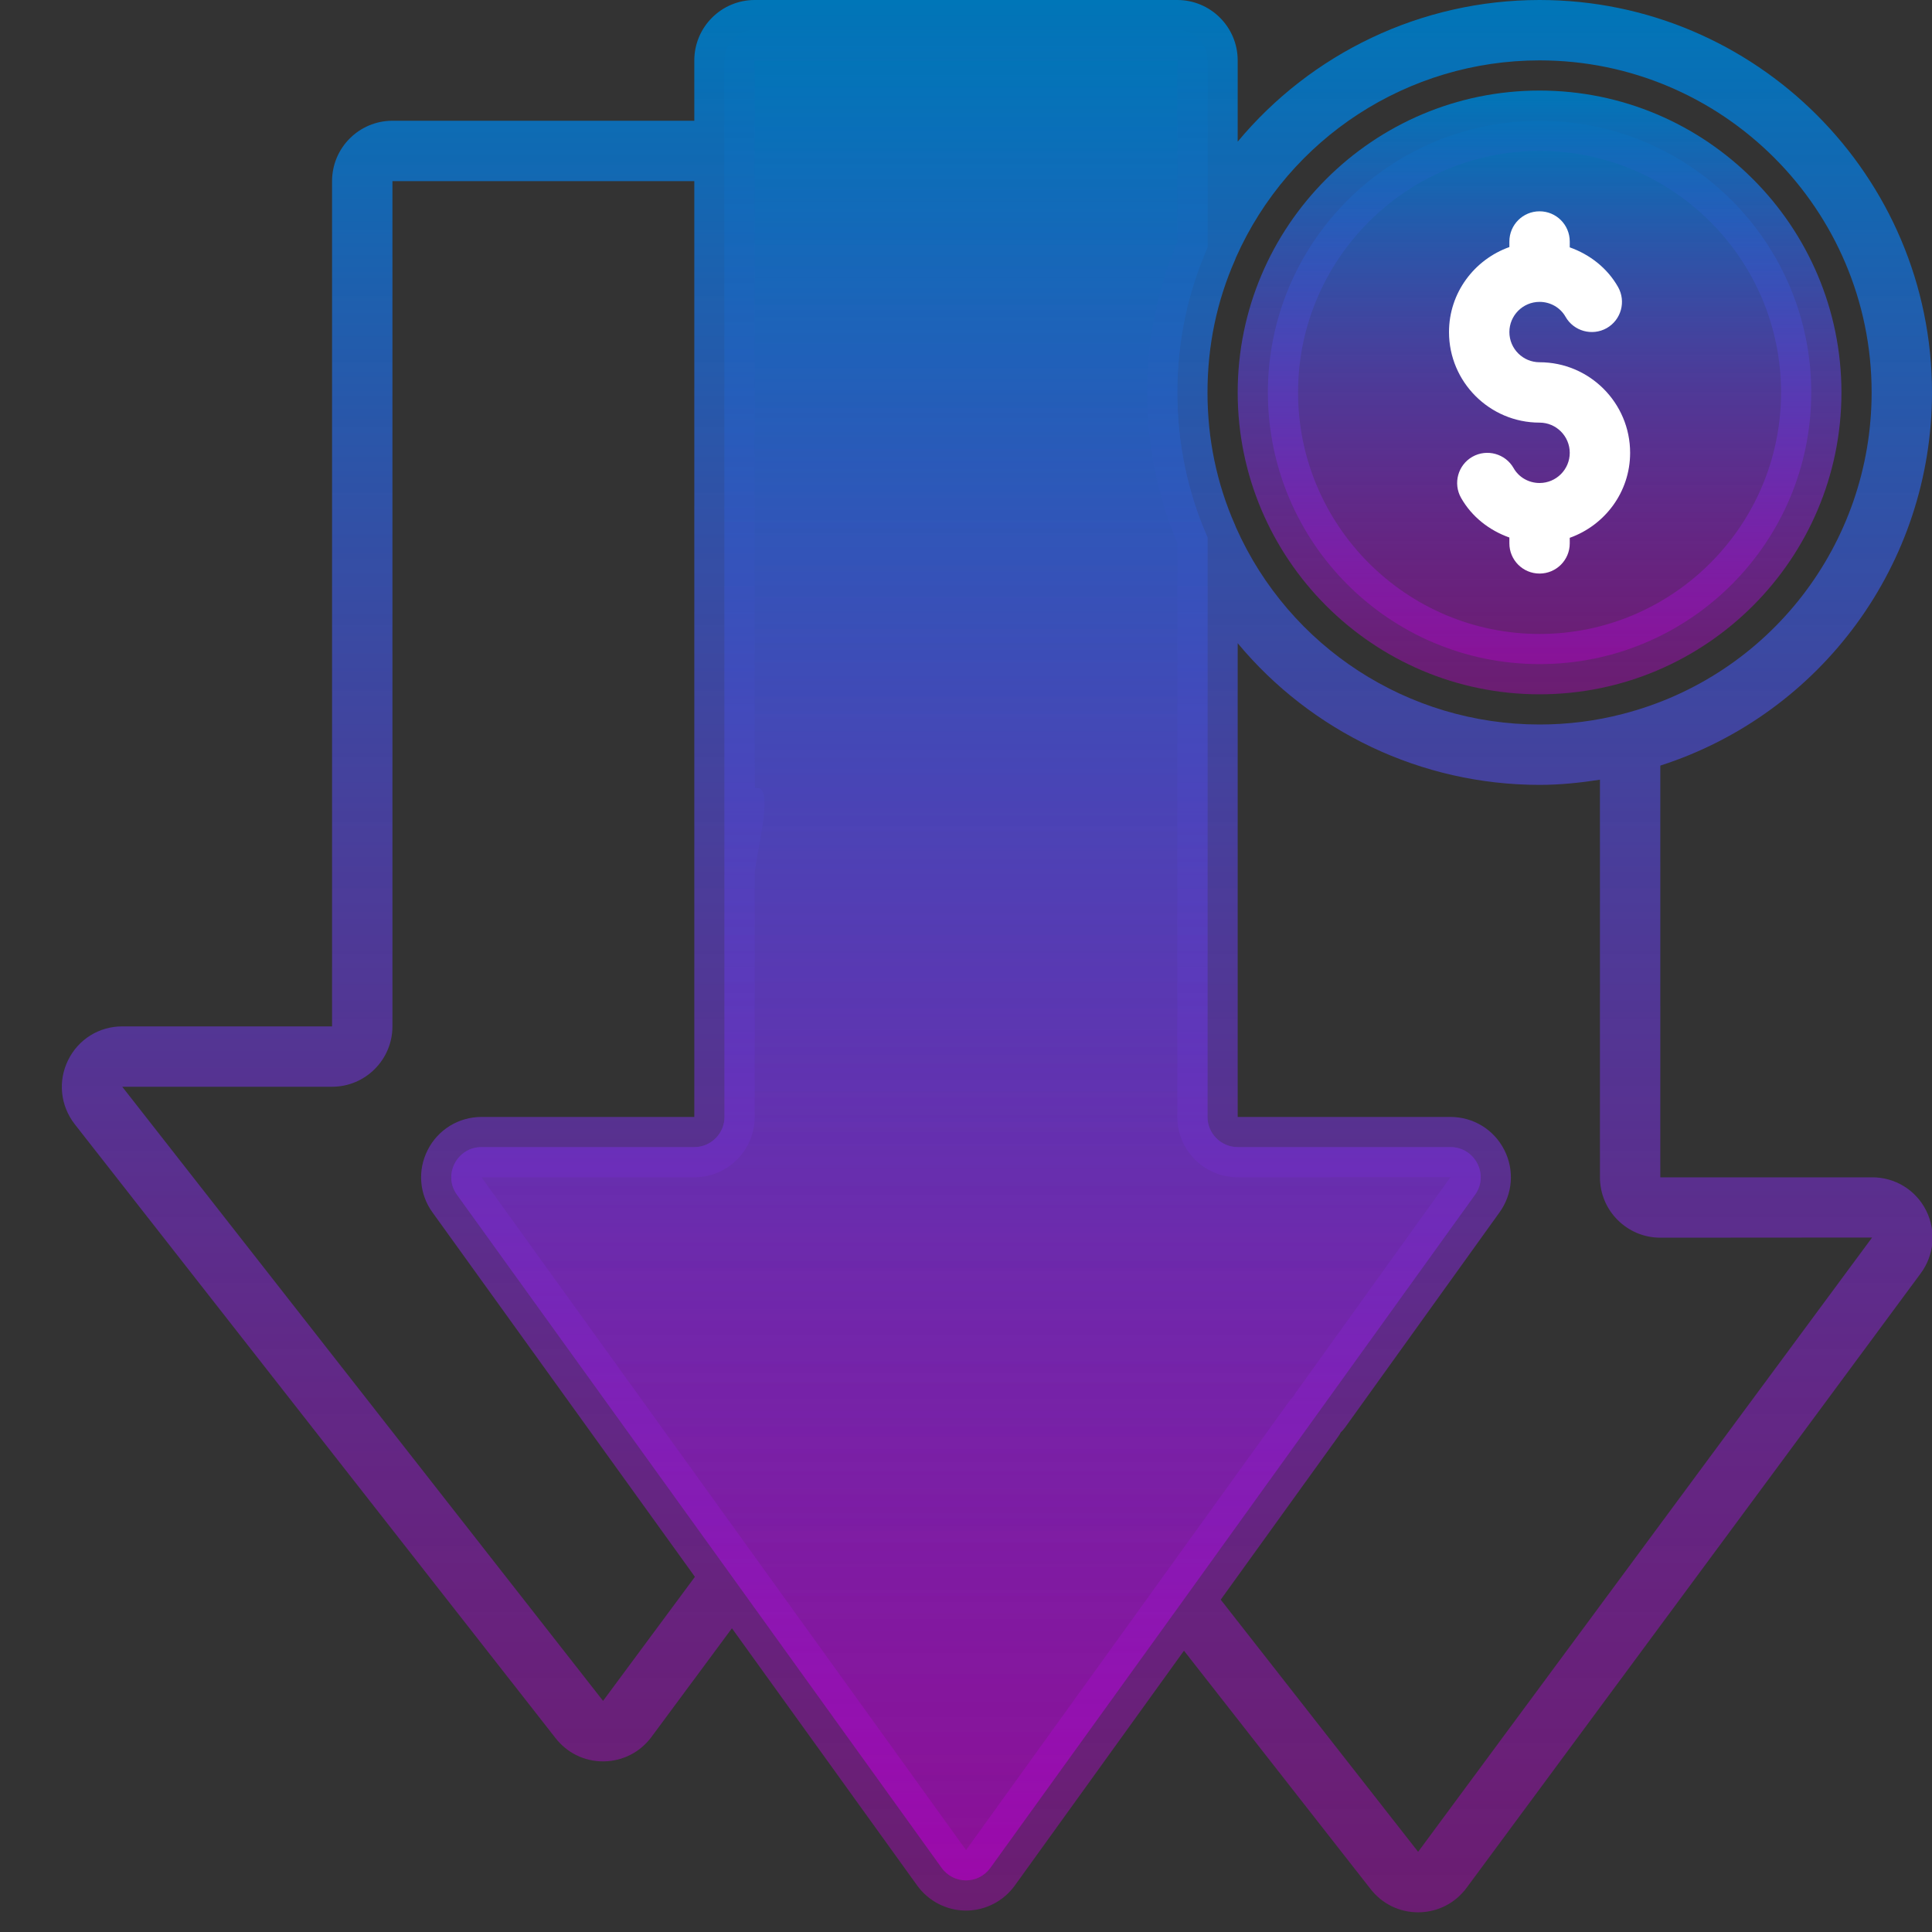 <svg width="294" height="294" viewBox="0 0 294 294" fill="none" xmlns="http://www.w3.org/2000/svg">
<rect x="0" y="0" width="294" height="294" fill="#333333" stroke="none"/>
<g clip-path="url(#clip0_75_127)">
<path d="M234.281 101.062C257.115 101.062 275.625 82.552 275.625 59.719C275.625 36.885 257.115 18.375 234.281 18.375C211.448 18.375 192.938 36.885 192.938 59.719C192.938 82.552 211.448 101.062 234.281 101.062Z" fill="url(#paint0_linear_75_127)"/>
<path d="M220.73 174.562C224.45 174.562 226.655 178.789 224.45 181.821L180.029 243.561L150.721 284.215C148.883 286.788 145.116 286.788 143.279 284.215L111.444 239.978L69.549 181.821C67.344 178.789 69.549 174.562 73.27 174.562H105.656C108.183 174.562 110.25 172.495 110.25 169.969V22.969V9.188C110.25 6.661 112.317 4.594 114.844 4.594H179.156C181.683 4.594 183.75 6.661 183.75 9.188V37.623C183.75 37.669 183.75 37.669 183.75 37.669C180.764 44.422 179.156 51.909 179.156 59.719C179.156 67.528 180.764 75.016 183.75 81.769C183.75 81.769 183.75 81.769 183.75 81.815V151.594V169.969C183.75 172.495 185.817 174.562 188.344 174.562H220.73Z" fill="url(#paint1_linear_75_127)"/>
<path d="M220.73 174.562C224.45 174.562 226.655 178.789 224.45 181.821L180.029 243.561L150.721 284.215C148.883 286.788 145.116 286.788 143.279 284.215L111.444 239.978L69.549 181.821C67.344 178.789 69.549 174.562 73.27 174.562H105.656C108.183 174.562 110.25 172.495 110.25 169.969V22.969V9.188C110.25 6.661 112.317 4.594 114.844 4.594H179.156C181.683 4.594 183.75 6.661 183.75 9.188V37.623C183.75 37.669 183.75 37.669 183.75 37.669C180.764 44.422 179.156 51.909 179.156 59.719C179.156 67.528 180.764 75.016 183.75 81.769C183.75 81.769 183.75 81.769 183.75 81.815V151.594V169.969C183.75 172.495 185.817 174.562 188.344 174.562H220.73Z" fill="url(#paint2_linear_75_127)"/>
<path d="M284.904 179.156H252.656V116.506C277.163 108.613 294 85.781 294 59.719C294 26.791 267.211 0 234.281 0C216.237 0 199.513 8.124 188.344 21.557V9.188C188.344 4.123 184.223 0 179.156 0H114.844C109.777 0 105.656 4.123 105.656 9.188V18.375H59.719C54.652 18.375 50.531 22.498 50.531 27.562V156.188H18.603C15.079 156.188 11.921 158.157 10.362 161.328C8.801 164.509 9.174 168.228 11.358 171.055L84.519 264.469C86.276 266.738 88.909 268.035 91.76 268.035C91.797 268.035 91.834 268.035 91.871 268.035C94.776 267.999 97.43 266.635 99.148 264.303L111.381 247.78L139.541 286.886C141.263 289.299 144.051 290.74 146.999 290.74C149.946 290.74 152.734 289.299 154.446 286.904L180.17 251.193L208.55 287.442C210.307 289.708 212.94 291.004 215.791 291.004C215.829 291.004 215.865 291.004 215.903 291.004C218.808 290.969 221.461 289.604 223.181 287.272L292.266 193.794C294.347 190.99 294.668 187.316 293.105 184.203C291.537 181.09 288.397 179.156 284.904 179.156ZM234.281 9.188C262.144 9.188 284.812 31.856 284.812 59.719C284.812 82.799 269.23 102.92 246.905 108.653C242.836 109.711 238.59 110.25 234.281 110.25C214.302 110.25 196.214 98.505 188.101 80.292C188.057 80.162 188.007 80.036 187.951 79.911C185.163 73.608 183.75 66.811 183.75 59.719C183.75 52.626 185.163 45.83 187.951 39.527C188.003 39.41 188.052 39.285 188.092 39.159C196.204 20.941 214.298 9.188 234.281 9.188ZM215.803 281.798L185.762 243.429L203.655 218.589C205.137 216.53 204.669 213.659 202.61 212.178C200.55 210.698 197.682 211.169 196.199 213.223L147.007 281.533L115.405 237.656C115.395 237.64 115.383 237.628 115.373 237.612L73.271 179.156H105.656C110.723 179.156 114.844 175.033 114.844 169.969V133.219C114.844 130.68 117.861 119.943 115.324 119.943C112.787 119.943 105.656 112.305 105.656 114.844V169.969H73.271C69.799 169.969 66.661 171.894 65.084 174.993C63.514 178.075 63.801 181.727 65.822 184.508L105.747 239.953L91.769 258.829L18.603 165.375H50.531C55.598 165.375 59.719 161.252 59.719 156.188V27.562H105.656V114.844C105.656 117.383 110.25 141.5 112.787 141.5C115.324 141.5 114.844 117.383 114.844 114.844V9.188H179.156V36.803C176.128 44.006 174.562 51.702 174.562 59.719C174.562 67.734 176.128 75.434 179.156 82.634V169.969C179.156 175.033 183.277 179.156 188.344 179.156L220.722 179.138L197.213 211.882C195.73 213.941 196.199 216.812 198.258 218.293C199.07 218.876 200.008 219.159 200.936 219.159C202.365 219.159 203.772 218.495 204.669 217.248L228.165 184.522C230.199 181.727 230.486 178.075 228.916 174.993C227.339 171.894 224.201 169.969 220.729 169.969H188.344V97.881C199.513 111.313 216.237 119.438 234.281 119.438C237.387 119.438 240.445 119.121 243.469 118.651V179.156C243.469 184.221 247.589 188.344 252.656 188.344L284.884 188.321L215.803 281.798Z" fill="url(#paint3_linear_75_127)"/>
<path d="M234.281 64.312C236.814 64.312 238.875 66.372 238.875 68.906C238.875 71.441 236.814 73.5 234.281 73.5C232.637 73.5 231.123 72.634 230.331 71.235C229.082 69.037 226.278 68.26 224.069 69.503C221.861 70.755 221.088 73.558 222.337 75.765C223.973 78.651 226.633 80.709 229.688 81.797V82.688C229.688 85.227 231.744 87.281 234.281 87.281C236.818 87.281 238.875 85.227 238.875 82.688V81.841C244.211 79.939 248.062 74.887 248.062 68.906C248.062 61.307 241.88 55.125 234.281 55.125C231.749 55.125 229.688 53.066 229.688 50.531C229.688 47.997 231.749 45.938 234.281 45.938C235.925 45.938 237.439 46.803 238.231 48.203C239.481 50.401 242.285 51.177 244.494 49.935C246.701 48.683 247.474 45.88 246.226 43.672C244.59 40.786 241.929 38.729 238.875 37.64V36.75C238.875 34.211 236.818 32.156 234.281 32.156C231.744 32.156 229.688 34.211 229.688 36.75V37.596C224.352 39.499 220.5 44.55 220.5 50.531C220.5 58.13 226.682 64.312 234.281 64.312Z" fill="white"/>
<path d="M234.281 105.656C259.612 105.656 280.219 85.047 280.219 59.719C280.219 34.391 259.612 13.781 234.281 13.781C208.951 13.781 188.344 34.391 188.344 59.719C188.344 85.047 208.951 105.656 234.281 105.656ZM234.281 22.969C254.545 22.969 271.031 39.455 271.031 59.719C271.031 79.982 254.545 96.469 234.281 96.469C214.018 96.469 197.531 79.982 197.531 59.719C197.531 39.455 214.018 22.969 234.281 22.969Z" fill="url(#paint4_linear_75_127)"/>
</g>
<defs>
<linearGradient id="paint0_linear_75_127" x1="234.281" y1="18.375" x2="234.281" y2="101.062" gradientUnits="userSpaceOnUse">
<stop stop-color="#0076B8"/>
<stop offset="1" stop-color="#B400C4" stop-opacity="0.43"/>
</linearGradient>
<linearGradient id="paint1_linear_75_127" x1="147" y1="4.594" x2="147" y2="286.145" gradientUnits="userSpaceOnUse">
<stop stop-color="#0076B8"/>
<stop offset="1" stop-color="#B400C4" stop-opacity="0.43"/>
</linearGradient>
<linearGradient id="paint2_linear_75_127" x1="147" y1="4.594" x2="147" y2="286.145" gradientUnits="userSpaceOnUse">
<stop stop-color="#0076B8"/>
<stop offset="1" stop-color="#B400C4" stop-opacity="0.43"/>
</linearGradient>
<linearGradient id="paint3_linear_75_127" x1="151.748" y1="0" x2="151.748" y2="291.004" gradientUnits="userSpaceOnUse">
<stop stop-color="#0076B8"/>
<stop offset="1" stop-color="#B400C4" stop-opacity="0.43"/>
</linearGradient>
<linearGradient id="paint4_linear_75_127" x1="234.281" y1="13.781" x2="234.281" y2="105.656" gradientUnits="userSpaceOnUse">
<stop stop-color="#0076B8"/>
<stop offset="1" stop-color="#B400C4" stop-opacity="0.43"/>
</linearGradient>
<clipPath id="clip0_75_127">
<rect width="294" height="294" fill="white"/>
</clipPath>
</defs>
</svg>
